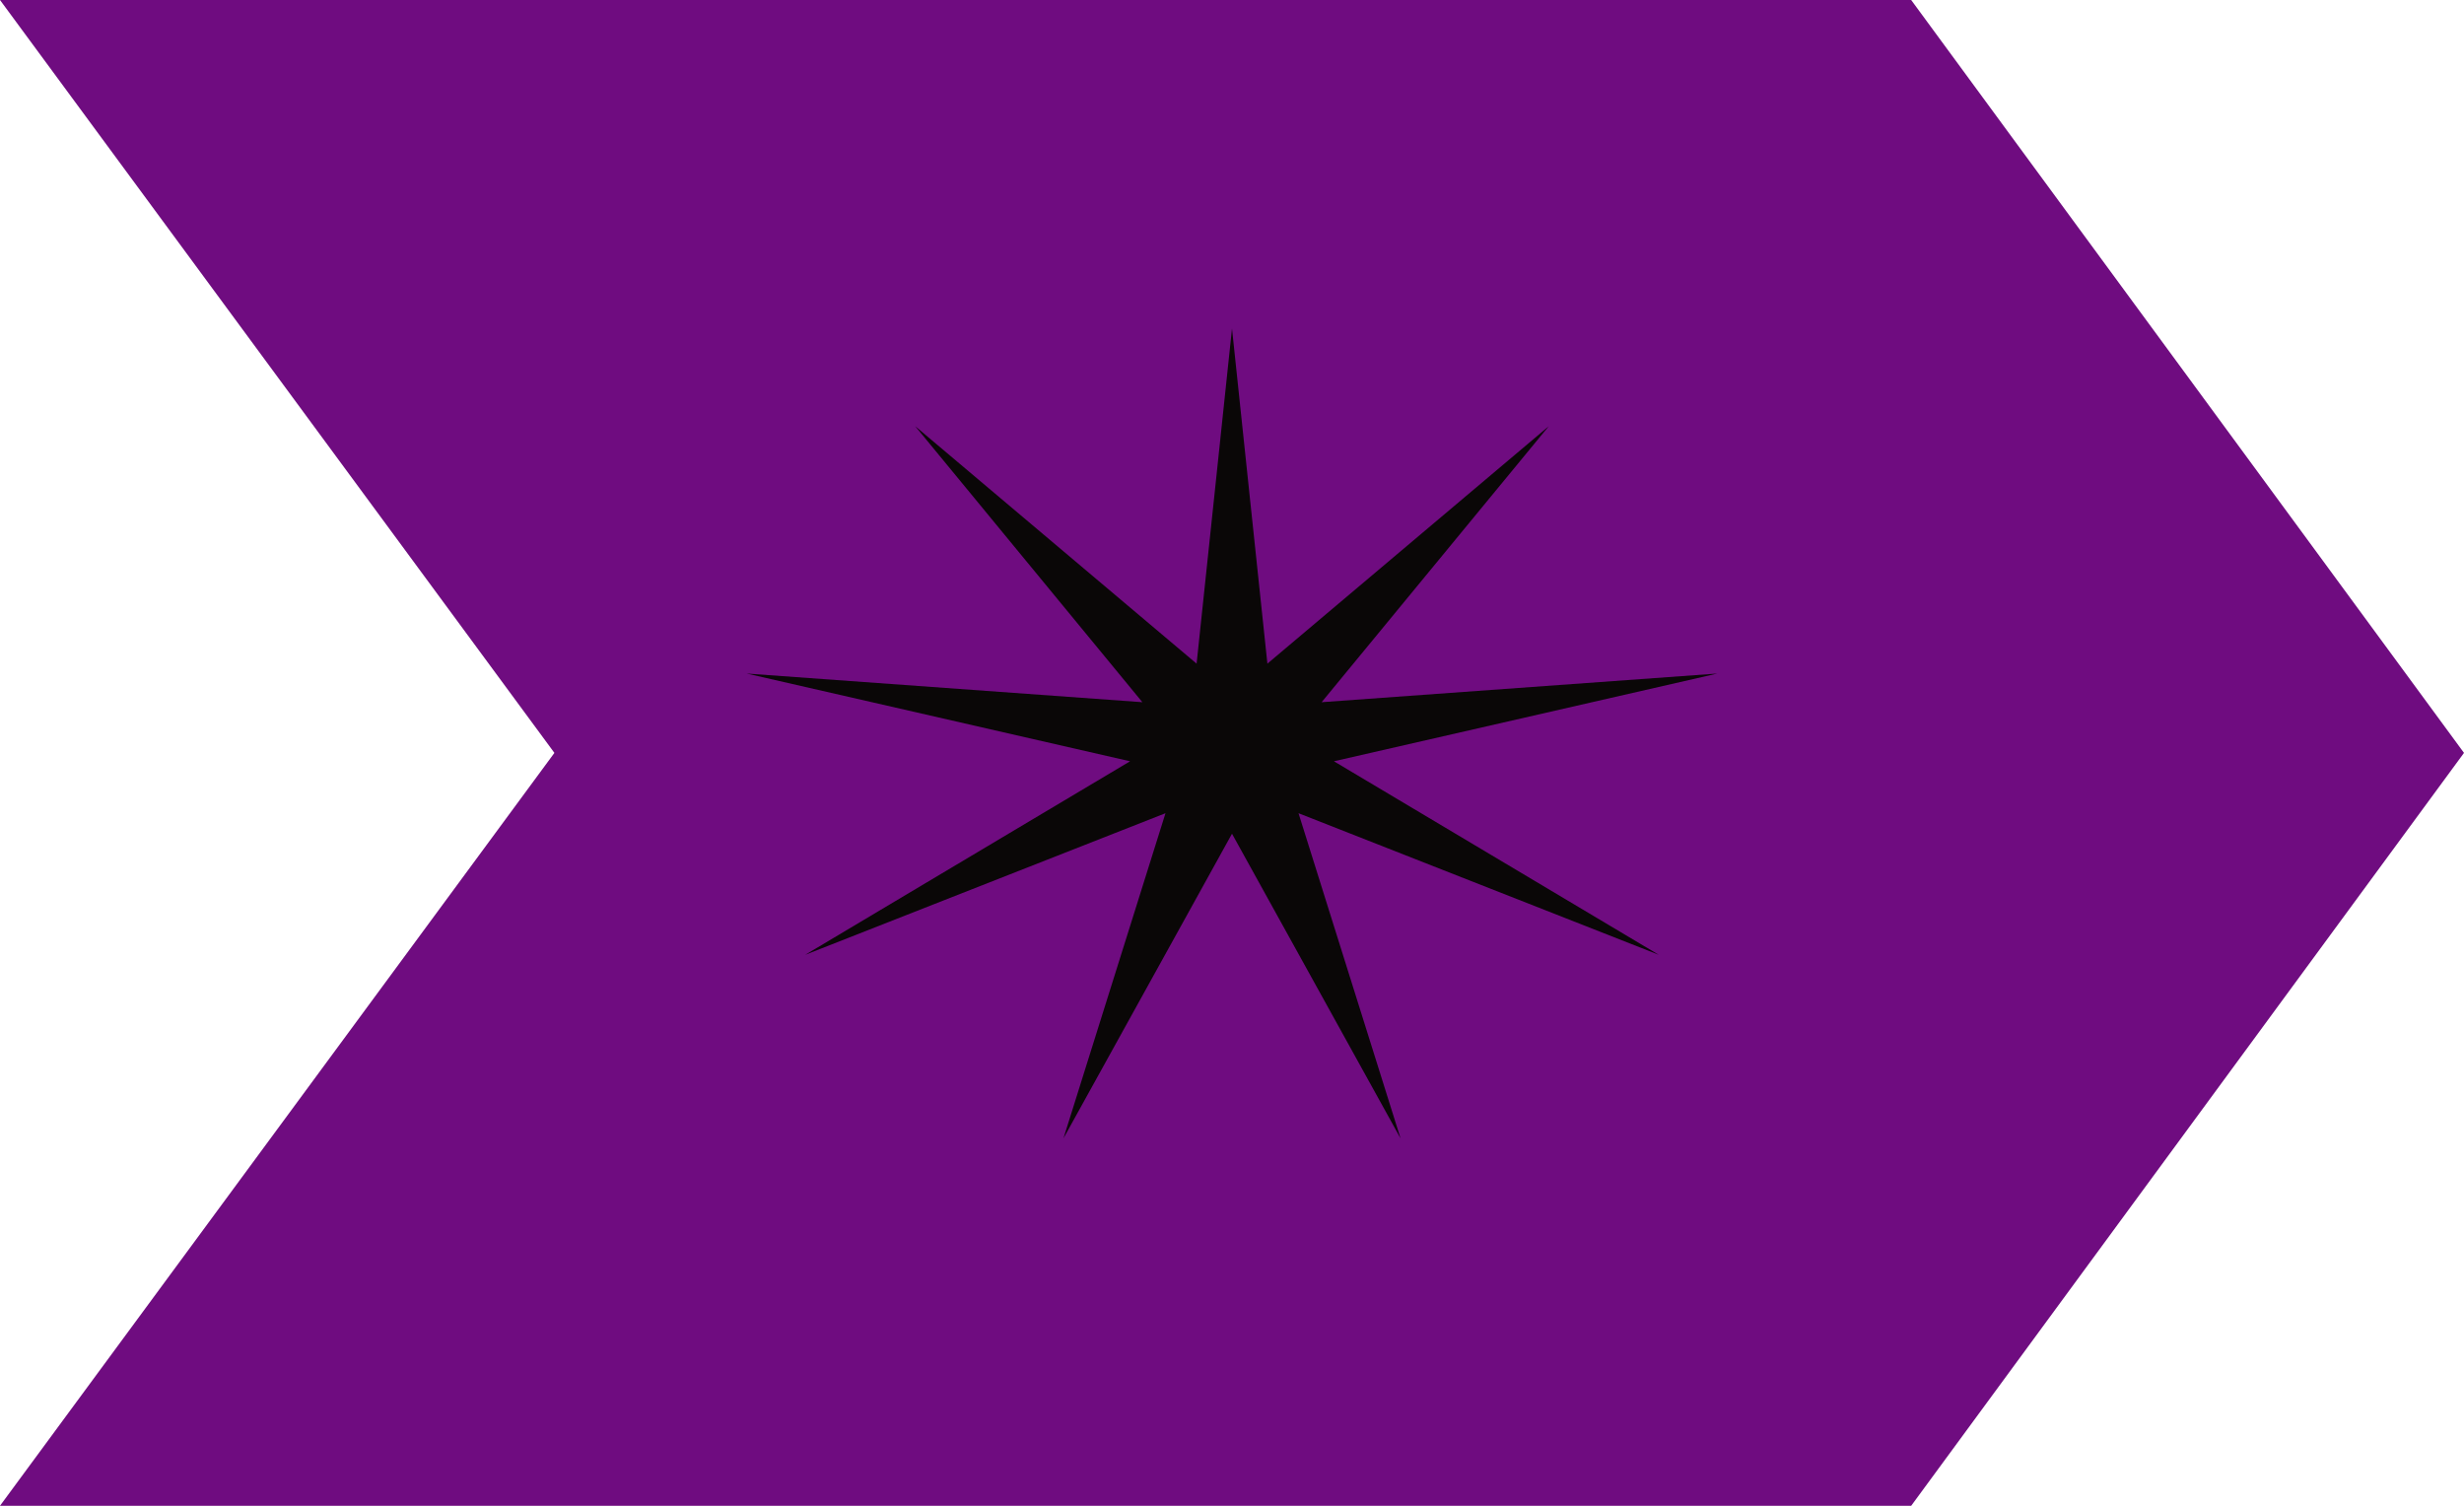 <svg width="180" height="110" viewBox="0 0 180 110" fill="none" xmlns="http://www.w3.org/2000/svg">
<path d="M0 0H139.616L180 55L139.616 110H0L40.5 55L0 0Z" fill="#6F0C80"/>
<path d="M90 24L92.586 48.481L113.14 31.136L96.547 51.297L125.453 49.204L97.445 55.612L121.177 69.75L94.859 59.407L102.313 83.161L90 60.905L77.687 83.161L85.141 59.407L58.823 69.75L82.555 55.612L54.547 49.204L83.453 51.297L66.86 31.136L87.414 48.481L90 24Z" fill="#0A0707"/>
</svg>
